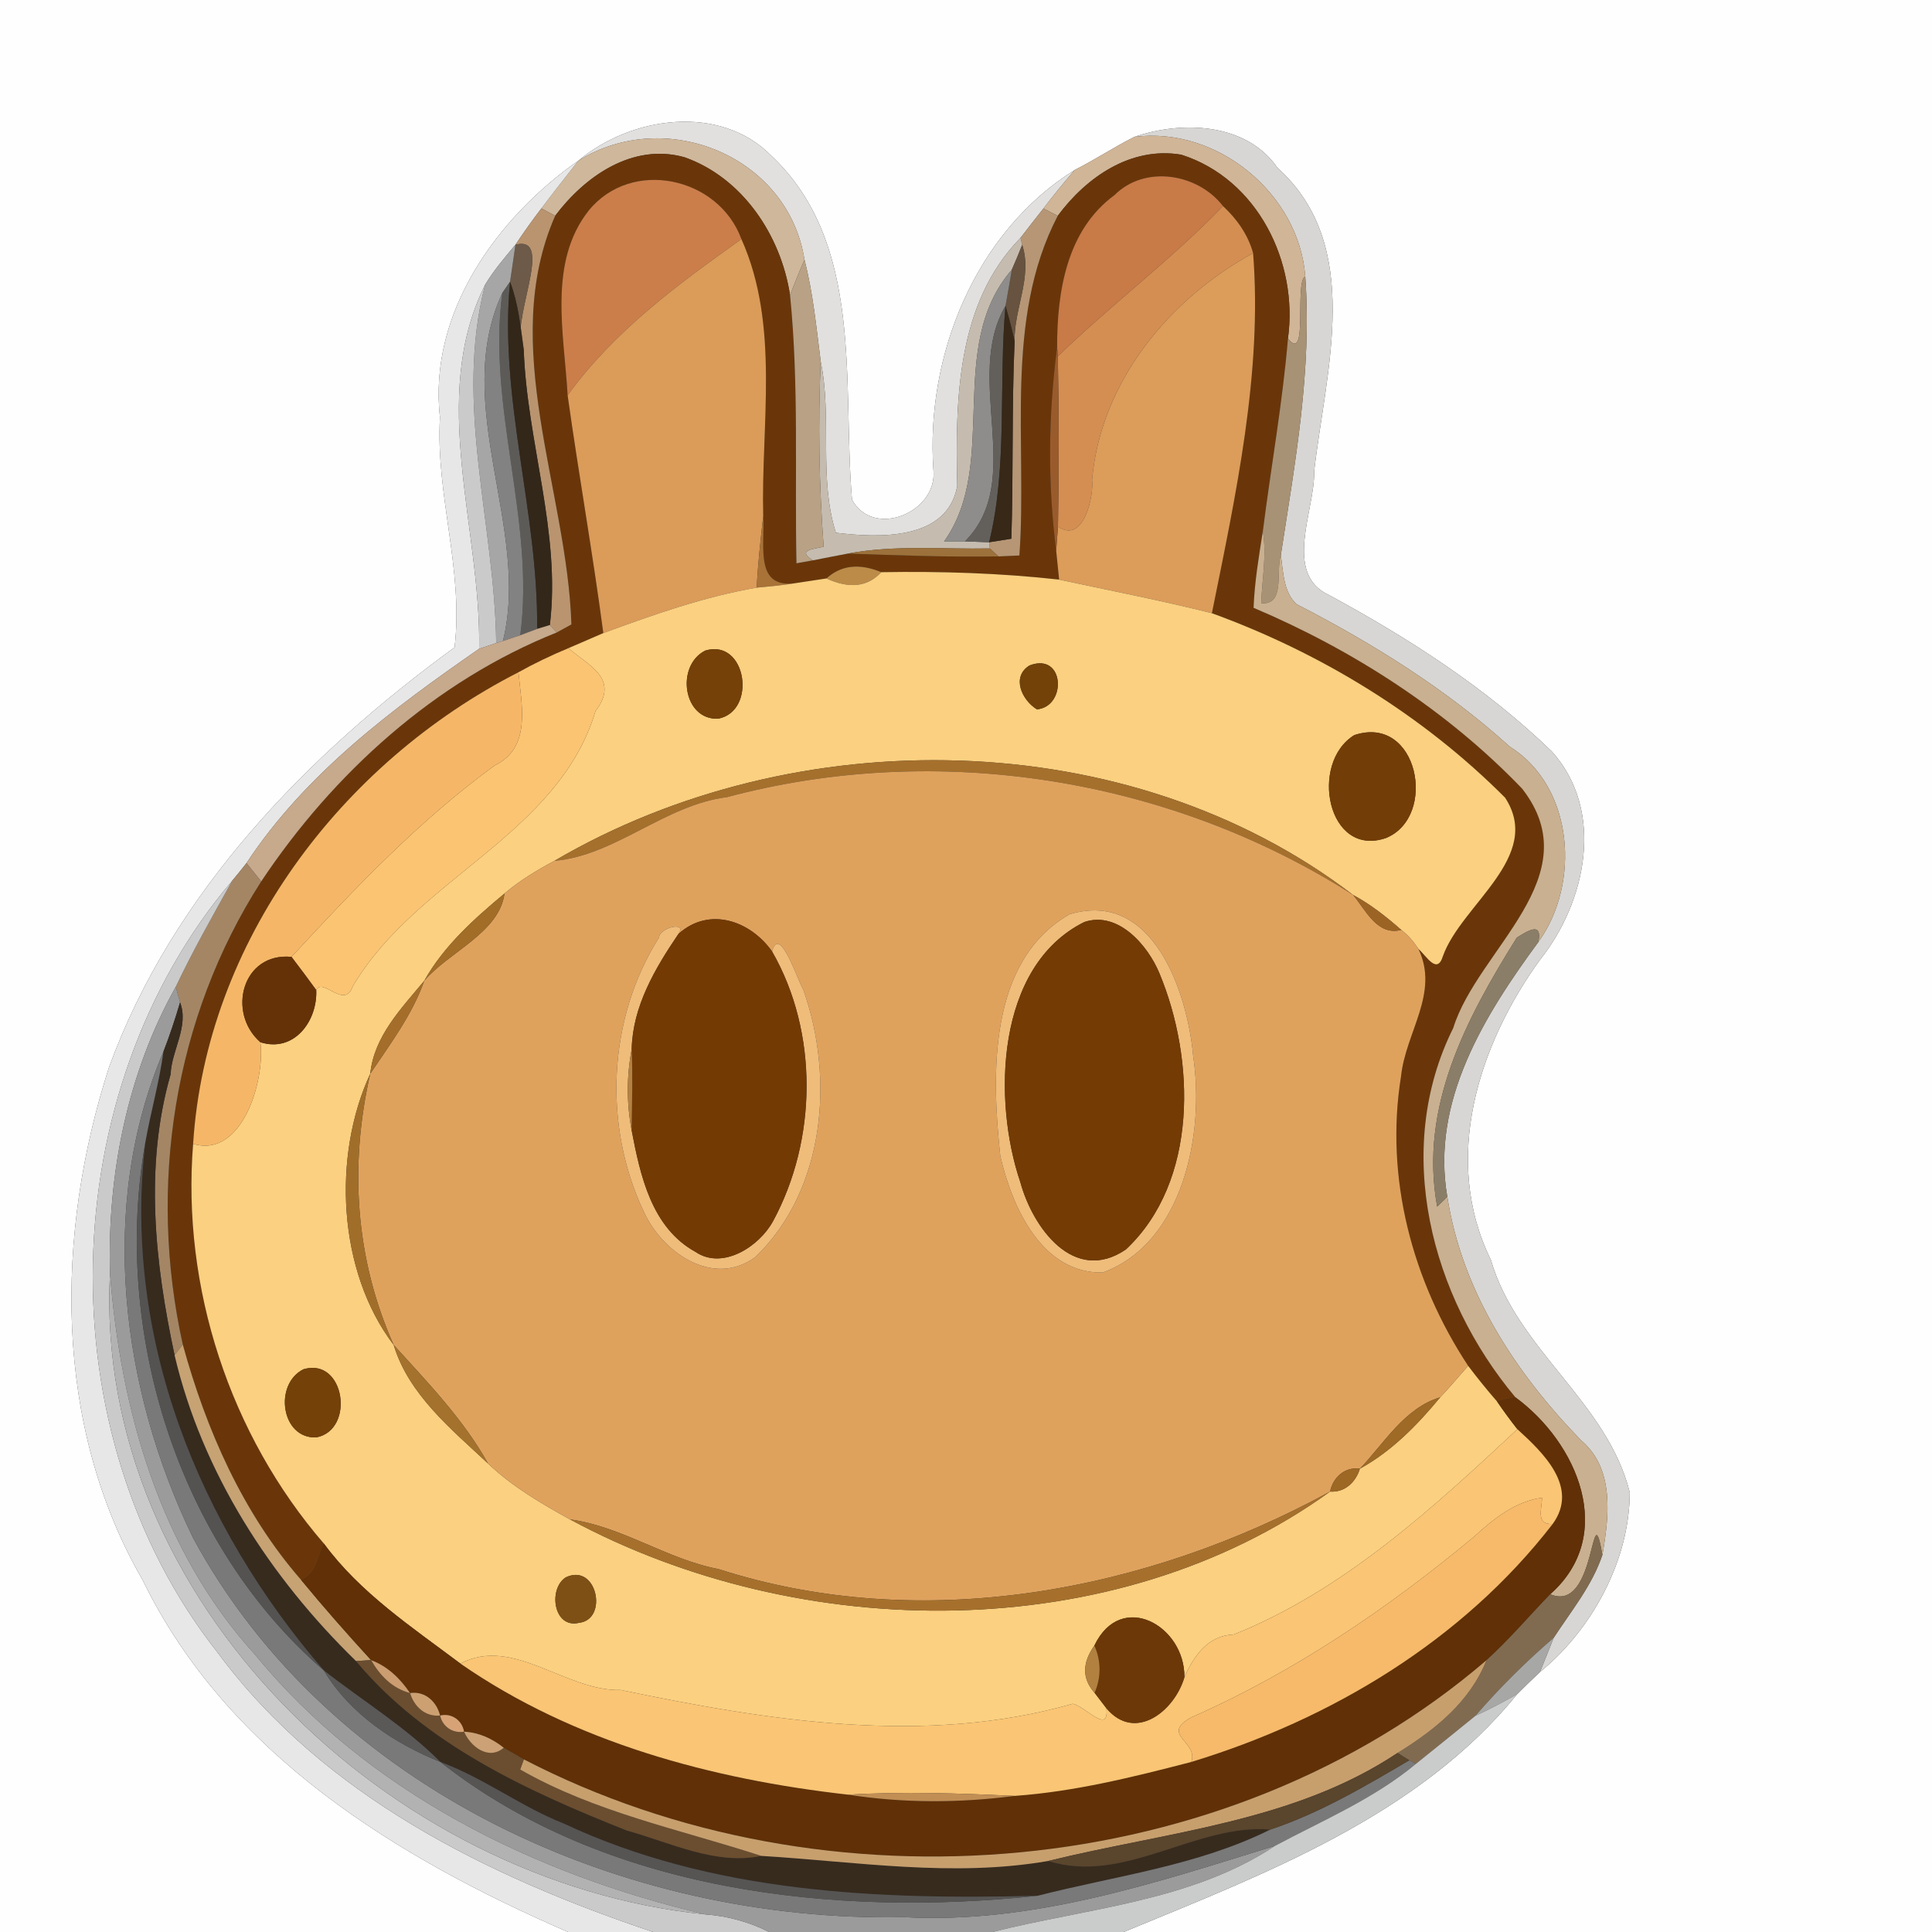 <?xml version="1.0" encoding="UTF-8" ?>
<!DOCTYPE svg PUBLIC "-//W3C//DTD SVG 1.1//EN" "http://www.w3.org/Graphics/SVG/1.1/DTD/svg11.dtd">
<svg width="250pt" height="250pt" viewBox="0 0 250 250" version="1.1" xmlns="http://www.w3.org/2000/svg">
<rect x="0" y="0" width="250" height="250" fill="#333333" stroke="none"/>
<g id="#fefefeff">
<path fill="#fefefe" opacity="1.00" d=" M 0.00 0.00 L 250.00 0.00 L 250.00 250.00 L 145.41 250.00 C 163.59 242.48 183.52 235.02 196.32 219.22 C 197.29 218.25 198.27 217.30 199.27 216.36 C 206.00 210.88 210.87 201.91 210.89 193.12 C 207.97 181.38 196.29 174.67 192.92 163.03 C 186.52 150.03 191.31 135.23 199.25 124.23 C 205.24 116.74 207.76 104.95 200.79 97.22 C 192.31 89.03 182.32 82.60 171.99 77.01 C 165.95 74.24 170.19 65.91 170.05 61.01 C 171.54 47.93 176.53 31.83 165.30 21.71 C 161.26 15.84 152.88 15.61 146.79 17.71 C 144.16 19.04 141.69 20.66 139.06 22.00 C 126.22 30.00 119.72 46.01 120.79 60.88 C 121.28 66.31 113.02 69.73 110.25 64.66 C 108.97 49.66 111.88 31.57 99.83 20.17 C 93.15 13.38 81.68 15.06 74.84 20.79 C 64.32 28.16 55.40 40.49 56.93 53.99 C 56.35 63.99 60.02 73.78 58.82 83.77 C 39.73 97.71 22.35 115.49 14.11 138.10 C 7.15 159.66 6.86 184.40 18.47 204.48 C 29.44 227.01 51.36 240.37 73.50 250.00 L 0.00 250.00 L 0.00 0.00 Z" />
</g>
<g id="#e1e0dfff">
<path fill="#e1e0df" opacity="1.00" d=" M 74.84 20.79 C 81.68 15.06 93.15 13.38 99.83 20.17 C 111.88 31.57 108.97 49.66 110.25 64.66 C 113.02 69.73 121.28 66.31 120.79 60.88 C 119.72 46.01 126.22 30.00 139.06 22.00 C 137.67 23.63 136.30 25.27 135.02 26.98 C 134.03 28.24 133.02 29.50 132.05 30.78 C 123.75 39.27 123.62 51.84 123.87 62.90 C 122.55 70.02 113.63 69.60 108.16 68.94 C 105.91 61.84 107.70 54.05 106.20 46.77 C 105.64 42.36 105.21 37.92 104.10 33.61 C 101.99 20.17 86.11 13.74 74.84 20.79 Z" />
</g>
<g id="#d7d6d4ff">
<path fill="#d7d6d4" opacity="1.00" d=" M 146.79 17.71 C 152.88 15.61 161.26 15.84 165.30 21.71 C 176.53 31.83 171.54 47.93 170.05 61.01 C 170.19 65.91 165.95 74.24 171.99 77.01 C 182.32 82.60 192.31 89.03 200.79 97.22 C 207.76 104.95 205.24 116.74 199.25 124.23 C 191.31 135.23 186.52 150.03 192.92 163.03 C 196.29 174.67 207.97 181.38 210.89 193.12 C 210.87 201.91 206.00 210.88 199.27 216.36 C 199.87 214.89 200.46 213.41 201.04 211.94 C 203.30 208.47 206.02 205.17 207.35 201.20 C 208.22 196.25 208.95 190.03 204.59 186.38 C 196.08 177.60 189.20 167.14 187.28 154.86 C 185.14 142.49 192.11 131.36 199.06 121.90 C 204.52 114.37 203.70 101.84 195.36 96.61 C 187.12 89.16 177.62 83.24 167.79 78.19 C 166.06 76.62 166.05 73.98 165.74 71.82 C 167.58 59.88 169.78 47.90 168.90 35.76 C 168.11 25.14 157.57 16.32 146.79 17.71 Z" />
</g>
<g id="#cfb79bff">
<path fill="#cfb79b" opacity="1.00" d=" M 74.84 20.79 C 86.11 13.74 101.99 20.17 104.10 33.61 C 103.44 35.12 102.82 36.65 102.23 38.18 C 101.05 30.48 96.11 23.01 88.58 20.35 C 81.85 18.46 75.67 22.83 71.84 27.92 C 71.39 27.68 70.50 27.21 70.05 26.97 C 71.62 24.89 73.23 22.84 74.84 20.79 Z" />
</g>
<g id="#d0b597ff">
<path fill="#d0b597" opacity="1.00" d=" M 139.06 22.00 C 141.69 20.66 144.16 19.04 146.79 17.71 C 157.57 16.32 168.11 25.14 168.90 35.76 C 167.47 36.44 169.35 47.18 166.66 43.81 C 168.02 33.93 162.71 23.16 152.87 20.02 C 146.32 18.91 140.56 22.95 136.87 27.93 C 136.40 27.69 135.48 27.21 135.02 26.98 C 136.30 25.27 137.67 23.63 139.06 22.00 Z" />
</g>
<g id="#6a3609ff">
<path fill="#6a3609" opacity="1.00" d=" M 71.84 27.92 C 75.67 22.83 81.85 18.46 88.58 20.35 C 96.11 23.01 101.05 30.48 102.23 38.18 C 103.39 49.72 102.83 61.32 103.06 72.89 C 103.59 72.79 104.65 72.61 105.18 72.51 C 106.69 72.22 108.20 71.91 109.72 71.63 C 116.21 71.87 122.70 72.10 129.20 72.00 C 129.88 71.97 131.23 71.91 131.91 71.88 C 132.95 57.39 129.88 41.34 136.87 27.93 C 140.56 22.95 146.32 18.91 152.87 20.02 C 162.71 23.16 168.02 33.93 166.66 43.81 C 165.96 52.17 164.46 60.43 163.41 68.75 C 162.89 72.03 162.34 75.32 162.21 78.65 C 175.09 84.11 187.28 91.96 196.96 102.05 C 205.84 113.44 191.21 122.82 188.05 133.02 C 180.16 148.84 185.18 167.78 196.09 180.81 C 195.49 180.94 194.31 181.21 193.71 181.34 C 192.41 179.85 191.17 178.31 189.98 176.74 C 182.75 165.78 179.18 152.40 181.29 139.30 C 181.88 133.56 186.30 128.49 183.54 122.79 C 184.56 123.66 185.95 126.20 186.71 123.73 C 189.10 117.03 199.75 110.86 194.76 103.22 C 184.13 92.55 170.94 84.49 156.82 79.35 C 159.90 64.10 163.38 48.21 162.15 32.75 C 161.50 30.37 160.05 28.33 158.26 26.67 C 154.99 22.43 148.15 21.31 144.22 25.24 C 138.01 29.79 136.78 37.77 136.79 44.93 C 135.65 53.65 135.55 62.53 136.67 71.26 C 136.79 72.50 136.92 73.75 137.05 75.00 C 129.41 74.15 121.72 73.91 114.04 74.04 C 111.20 72.86 108.83 73.13 106.94 74.85 C 105.71 75.04 104.48 75.22 103.25 75.41 C 97.53 76.41 99.01 70.68 98.76 66.78 C 98.46 54.97 100.95 42.12 95.94 30.94 C 92.98 22.87 81.72 20.44 76.19 27.23 C 70.87 33.95 73.01 43.22 73.45 51.15 C 74.89 61.42 76.71 71.64 78.07 81.92 C 76.57 82.58 75.06 83.21 73.56 83.87 C 71.35 84.79 69.18 85.82 67.09 86.99 C 44.10 98.72 26.65 121.89 24.99 148.01 C 23.50 166.61 29.73 185.64 41.92 199.75 C 41.14 201.44 40.97 203.71 38.98 204.46 C 31.40 195.77 26.68 185.00 23.65 173.97 C 19.12 153.54 22.46 131.72 33.80 114.06 C 43.12 100.07 56.30 88.12 72.05 81.84 C 72.52 81.58 73.47 81.06 73.94 80.80 C 73.39 63.40 64.46 44.76 71.84 27.92 Z" />
</g>
<g id="#e7e7e7ff">
<path fill="#e7e7e7" opacity="1.00" d=" M 56.93 53.99 C 55.40 40.49 64.32 28.16 74.84 20.79 C 73.23 22.84 71.62 24.89 70.05 26.97 C 68.88 28.50 67.76 30.07 66.70 31.67 C 65.31 33.32 63.90 34.98 62.78 36.83 C 55.45 51.53 62.28 68.45 62.00 83.95 C 50.77 91.73 39.51 100.12 31.89 111.69 C 31.29 112.46 30.67 113.23 30.04 113.98 C 6.87 141.22 5.79 185.45 28.15 213.83 C 41.89 232.42 63.21 242.85 84.51 250.00 L 73.50 250.00 C 51.36 240.37 29.44 227.01 18.47 204.48 C 6.86 184.40 7.15 159.66 14.11 138.10 C 22.35 115.49 39.73 97.71 58.82 83.77 C 60.02 73.78 56.35 63.99 56.93 53.99 Z" />
</g>
<g id="#cb7e4aff">
<path fill="#cb7e4a" opacity="1.00" d=" M 76.19 27.23 C 81.72 20.44 92.98 22.87 95.94 30.94 C 87.68 36.82 79.49 42.82 73.45 51.15 C 73.01 43.22 70.87 33.95 76.19 27.23 Z" />
</g>
<g id="#c87a47ff">
<path fill="#c87a47" opacity="1.00" d=" M 144.22 25.24 C 148.15 21.31 154.99 22.43 158.26 26.67 C 151.60 33.57 143.66 39.54 136.88 46.11 L 136.79 44.93 C 136.78 37.77 138.01 29.79 144.22 25.24 Z" />
</g>
<g id="#b9946fff">
<path fill="#b9946f" opacity="1.00" d=" M 70.05 26.97 C 70.50 27.21 71.39 27.68 71.84 27.92 C 64.46 44.76 73.39 63.40 73.94 80.80 C 73.47 81.06 72.52 81.58 72.05 81.84 C 71.83 81.60 71.38 81.12 71.15 80.88 C 72.60 68.92 68.18 57.18 67.77 45.21 C 65.66 42.18 72.02 30.27 66.70 31.67 C 67.76 30.07 68.88 28.50 70.05 26.97 Z" />
</g>
<g id="#b69675ff">
<path fill="#b69675" opacity="1.00" d=" M 135.02 26.98 C 135.48 27.21 136.40 27.69 136.87 27.93 C 129.88 41.34 132.95 57.39 131.91 71.88 C 131.23 71.91 129.88 71.97 129.20 72.00 C 128.92 71.74 128.37 71.23 128.09 70.97 L 127.99 70.17 C 128.71 70.05 130.15 69.82 130.87 69.71 C 131.14 61.20 130.91 52.69 131.29 44.18 C 131.18 40.03 133.63 35.80 132.27 31.68 L 132.05 30.78 C 133.02 29.50 134.03 28.24 135.02 26.98 Z" />
</g>
<g id="#d48e52ff">
<path fill="#d48e52" opacity="1.00" d=" M 136.88 46.11 C 143.66 39.54 151.60 33.57 158.26 26.67 C 160.05 28.33 161.50 30.37 162.15 32.75 C 151.26 38.71 142.42 49.41 141.31 62.12 C 141.57 63.99 140.27 70.48 136.90 68.14 C 137.04 60.79 137.03 53.45 136.88 46.11 Z" />
</g>
<g id="#6d5a49ff">
<path fill="#6d5a49" opacity="1.00" d=" M 66.70 31.67 C 72.02 30.27 65.66 42.18 67.77 45.21 C 67.36 42.26 67.07 39.27 66.00 36.46 C 66.23 34.86 66.48 33.26 66.70 31.67 Z" />
</g>
<g id="#db9b59ff">
<path fill="#db9b59" opacity="1.00" d=" M 73.45 51.15 C 79.49 42.82 87.68 36.82 95.94 30.94 C 100.95 42.12 98.46 54.97 98.76 66.78 C 98.42 69.86 98.07 72.94 97.92 76.04 C 91.09 77.22 84.55 79.54 78.07 81.92 C 76.71 71.64 74.89 61.42 73.45 51.15 Z" />
</g>
<g id="#c5bcafff">
<path fill="#c5bcaf" opacity="1.00" d=" M 123.87 62.90 C 123.62 51.84 123.75 39.27 132.05 30.78 L 132.27 31.68 C 131.85 32.76 131.40 33.84 130.93 34.90 C 122.27 44.88 129.39 59.93 122.17 70.05 C 122.84 70.05 124.19 70.05 124.87 70.05 C 125.65 70.08 127.21 70.14 127.99 70.17 L 128.09 70.97 C 121.98 71.09 115.76 70.49 109.72 71.63 C 108.20 71.91 106.69 72.22 105.18 72.51 C 103.07 71.14 105.25 71.08 106.58 70.74 C 105.99 62.76 105.85 54.76 106.20 46.77 C 107.70 54.05 105.91 61.84 108.16 68.94 C 113.63 69.60 122.55 70.02 123.87 62.90 Z" />
</g>
<g id="#a6a6a6ff">
<path fill="#a6a6a6" opacity="1.00" d=" M 62.78 36.83 C 63.90 34.98 65.31 33.32 66.70 31.67 C 66.48 33.26 66.23 34.86 66.00 36.46 C 65.75 36.83 65.24 37.56 64.99 37.93 C 58.31 52.43 68.68 68.38 65.08 82.95 L 64.21 83.21 C 64.00 67.74 58.75 52.24 62.78 36.83 Z" />
</g>
<g id="#67533fff">
<path fill="#67533f" opacity="1.00" d=" M 132.27 31.68 C 133.63 35.80 131.18 40.03 131.29 44.18 C 130.96 42.63 130.55 41.10 130.11 39.58 C 130.40 38.02 130.67 36.46 130.93 34.90 C 131.40 33.84 131.85 32.76 132.27 31.68 Z" />
</g>
<g id="#dc9c5aff">
<path fill="#dc9c5a" opacity="1.00" d=" M 141.31 62.12 C 142.42 49.41 151.26 38.71 162.15 32.75 C 163.38 48.21 159.90 64.10 156.82 79.35 C 150.27 77.70 143.64 76.42 137.05 75.00 C 136.92 73.75 136.79 72.50 136.67 71.26 C 136.72 70.48 136.84 68.92 136.90 68.14 C 140.27 70.48 141.57 63.99 141.31 62.12 Z" />
</g>
<g id="#b8a185ff">
<path fill="#b8a185" opacity="1.00" d=" M 102.23 38.18 C 102.82 36.65 103.44 35.12 104.10 33.61 C 105.21 37.92 105.64 42.36 106.20 46.77 C 105.85 54.76 105.99 62.76 106.58 70.74 C 105.25 71.08 103.07 71.14 105.18 72.51 C 104.65 72.61 103.59 72.79 103.06 72.89 C 102.83 61.32 103.39 49.72 102.23 38.18 Z" />
</g>
<g id="#8e8d8bff">
<path fill="#8e8d8b" opacity="1.00" d=" M 122.17 70.05 C 129.39 59.93 122.27 44.88 130.93 34.90 C 130.67 36.46 130.40 38.02 130.11 39.58 C 124.61 48.97 132.78 62.14 124.87 70.05 C 124.19 70.05 122.84 70.05 122.17 70.05 Z" />
</g>
<g id="#a89275ff">
<path fill="#a89275" opacity="1.00" d=" M 166.66 43.81 C 169.35 47.18 167.47 36.44 168.90 35.76 C 169.78 47.90 167.58 59.88 165.74 71.82 C 165.05 74.03 166.34 78.31 163.20 78.06 C 163.30 74.96 163.94 71.84 163.41 68.75 C 164.46 60.43 165.96 52.17 166.66 43.81 Z" />
</g>
<g id="#cbcacaff">
<path fill="#cbcaca" opacity="1.00" d=" M 62.00 83.95 C 62.28 68.45 55.45 51.53 62.78 36.83 C 58.75 52.24 64.00 67.74 64.21 83.21 C 63.66 83.40 62.56 83.76 62.00 83.95 Z" />
</g>
<g id="#5d5b58ff">
<path fill="#5d5b58" opacity="1.00" d=" M 64.99 37.93 C 65.24 37.56 65.75 36.83 66.00 36.46 C 64.55 51.63 69.68 66.33 69.50 81.38 C 68.96 81.59 67.87 82.00 67.32 82.20 C 69.27 67.41 63.03 52.85 64.99 37.93 Z" />
</g>
<g id="#332719ff">
<path fill="#332719" opacity="1.00" d=" M 66.00 36.46 C 67.07 39.27 67.36 42.26 67.77 45.21 C 68.18 57.18 72.60 68.92 71.15 80.88 C 70.74 81.01 69.92 81.26 69.50 81.38 C 69.68 66.33 64.55 51.63 66.00 36.46 Z" />
</g>
<g id="#838282ff">
<path fill="#838282" opacity="1.00" d=" M 65.08 82.95 C 68.68 68.38 58.31 52.43 64.99 37.93 C 63.03 52.85 69.27 67.41 67.32 82.20 C 66.76 82.39 65.64 82.76 65.08 82.95 Z" />
</g>
<g id="#63605cff">
<path fill="#63605c" opacity="1.00" d=" M 124.87 70.05 C 132.78 62.14 124.61 48.97 130.11 39.58 C 129.20 49.72 130.42 60.29 127.99 70.17 C 127.21 70.14 125.65 70.08 124.87 70.05 Z" />
</g>
<g id="#372818ff">
<path fill="#372818" opacity="1.00" d=" M 130.11 39.58 C 130.55 41.10 130.96 42.63 131.29 44.18 C 130.91 52.69 131.14 61.20 130.87 69.71 C 130.15 69.82 128.71 70.05 127.99 70.17 C 130.42 60.29 129.20 49.72 130.11 39.58 Z" />
</g>
<g id="#9a5b2cff">
<path fill="#9a5b2c" opacity="1.00" d=" M 136.67 71.26 C 135.55 62.53 135.65 53.65 136.79 44.93 L 136.88 46.11 C 137.03 53.45 137.04 60.79 136.90 68.14 C 136.84 68.92 136.72 70.48 136.67 71.26 Z" />
</g>
<g id="#a97237ff">
<path fill="#a97237" opacity="1.00" d=" M 97.92 76.04 C 98.07 72.94 98.42 69.86 98.76 66.78 C 99.01 70.68 97.53 76.41 103.25 75.41 C 101.48 75.71 99.70 75.88 97.92 76.04 Z" />
</g>
<g id="#c9b090ff">
<path fill="#c9b090" opacity="1.00" d=" M 163.41 68.75 C 163.94 71.84 163.30 74.96 163.20 78.06 C 166.34 78.31 165.05 74.03 165.74 71.82 C 166.05 73.98 166.06 76.62 167.79 78.19 C 177.62 83.24 187.12 89.16 195.36 96.61 C 203.70 101.84 204.52 114.37 199.06 121.90 C 199.62 119.16 197.65 120.49 196.28 121.32 C 189.75 131.76 183.61 143.29 185.97 156.13 C 186.30 155.81 186.95 155.17 187.28 154.86 C 189.20 167.14 196.08 177.60 204.59 186.38 C 208.95 190.03 208.22 196.25 207.35 201.20 C 205.82 192.54 206.66 208.89 200.60 206.29 C 209.28 198.62 204.09 186.66 196.09 180.81 C 185.18 167.78 180.16 148.84 188.05 133.02 C 191.21 122.82 205.84 113.44 196.96 102.05 C 187.28 91.96 175.09 84.11 162.21 78.65 C 162.34 75.32 162.89 72.03 163.41 68.75 Z" />
</g>
<g id="#9d713bff">
<path fill="#9d713b" opacity="1.00" d=" M 109.72 71.63 C 115.76 70.49 121.98 71.09 128.09 70.97 C 128.37 71.23 128.92 71.74 129.20 72.00 C 122.70 72.10 116.21 71.87 109.72 71.63 Z" />
</g>
<g id="#bc8b48ff">
<path fill="#bc8b48" opacity="1.00" d=" M 106.94 74.85 C 108.83 73.13 111.20 72.86 114.04 74.04 C 112.28 75.95 109.91 76.22 106.94 74.85 Z" />
</g>
<g id="#fbd080ff">
<path fill="#fbd080" opacity="1.00" d=" M 114.04 74.04 C 121.72 73.91 129.41 74.15 137.05 75.00 C 143.64 76.42 150.27 77.70 156.82 79.35 C 170.94 84.49 184.13 92.55 194.76 103.22 C 199.75 110.86 189.10 117.03 186.71 123.73 C 185.95 126.20 184.56 123.66 183.54 122.79 C 182.93 121.87 182.21 121.00 181.32 120.33 C 179.39 118.63 177.36 117.03 175.08 115.80 C 146.06 93.62 102.93 93.11 71.75 111.39 C 69.47 112.61 67.25 113.95 65.28 115.62 C 61.35 118.90 57.44 122.39 54.90 126.91 C 51.94 130.49 48.41 134.08 47.91 138.94 C 42.99 149.55 43.68 164.48 50.94 174.03 C 52.89 180.47 58.42 184.94 63.15 189.38 C 66.27 192.35 70.02 194.54 73.76 196.61 C 103.60 212.71 144.21 213.13 172.11 193.01 C 174.02 193.15 175.44 191.78 175.97 190.05 C 180.08 187.79 183.40 184.40 186.36 180.81 C 187.61 179.50 188.77 178.09 189.98 176.74 C 191.17 178.31 192.41 179.85 193.71 181.34 C 194.55 182.57 195.43 183.77 196.35 184.94 C 185.40 195.17 173.79 205.85 159.63 211.51 C 156.28 211.64 154.49 214.27 153.26 217.04 C 153.35 210.36 145.06 205.70 141.61 212.94 C 140.01 215.20 140.02 217.23 141.64 219.05 C 142.02 219.55 142.79 220.55 143.17 221.05 C 143.53 224.53 140.42 220.77 138.81 220.47 C 119.74 225.93 99.43 222.67 80.31 218.68 C 73.27 218.91 66.35 211.64 59.58 215.27 C 53.34 210.58 46.60 206.12 41.92 199.75 C 29.73 185.64 23.50 166.61 24.99 148.01 C 31.23 149.92 34.30 140.04 33.70 134.87 C 38.07 136.24 41.10 132.11 40.92 128.11 C 41.76 126.41 44.56 130.68 45.64 127.64 C 53.91 113.60 72.21 108.12 77.05 92.03 C 80.32 87.75 75.97 86.04 73.56 83.87 C 75.06 83.21 76.57 82.58 78.07 81.92 C 84.55 79.54 91.09 77.22 97.92 76.04 C 99.70 75.88 101.48 75.71 103.25 75.41 C 104.48 75.22 105.71 75.04 106.94 74.85 C 109.91 76.22 112.28 75.95 114.04 74.04 M 91.27 84.18 C 87.39 86.12 88.38 93.20 92.93 93.00 C 98.00 92.03 96.61 82.59 91.27 84.18 M 133.22 86.11 C 130.82 87.59 132.25 90.62 134.18 91.79 C 138.08 91.43 137.78 84.35 133.22 86.11 M 175.25 95.12 C 169.37 98.73 171.77 111.08 179.37 108.43 C 186.08 105.66 183.52 92.38 175.25 95.12 M 39.27 177.18 C 35.39 179.12 36.38 186.20 40.93 186.00 C 46.00 185.03 44.62 175.59 39.27 177.18 M 73.23 204.10 C 70.90 205.55 71.60 210.80 74.94 209.99 C 78.74 209.56 77.26 202.21 73.23 204.10 Z" />
</g>
<g id="#c7a98cff">
<path fill="#c7a98c" opacity="1.00" d=" M 69.50 81.38 C 69.92 81.26 70.74 81.01 71.15 80.88 C 71.38 81.12 71.83 81.60 72.05 81.84 C 56.30 88.12 43.12 100.07 33.80 114.06 C 33.16 113.27 32.53 112.48 31.89 111.69 C 39.51 100.12 50.77 91.73 62.00 83.95 C 62.56 83.76 63.66 83.40 64.21 83.21 L 65.08 82.95 C 65.64 82.76 66.76 82.39 67.32 82.20 C 67.87 82.00 68.96 81.59 69.50 81.38 Z" />
</g>
<g id="#fbc472ff">
<path fill="#fbc472" opacity="1.00" d=" M 67.09 86.99 C 69.18 85.82 71.35 84.79 73.56 83.87 C 75.97 86.04 80.32 87.75 77.05 92.03 C 72.21 108.12 53.91 113.60 45.64 127.64 C 44.56 130.68 41.76 126.41 40.92 128.11 C 39.87 126.66 38.80 125.24 37.72 123.82 C 45.89 114.96 54.20 106.22 64.02 99.04 C 68.82 96.73 67.47 91.20 67.09 86.99 Z" />
</g>
<g id="#754108ff">
<path fill="#754108" opacity="1.00" d=" M 91.27 84.18 C 96.61 82.59 98.00 92.03 92.93 93.00 C 88.38 93.20 87.39 86.12 91.27 84.18 Z" />
</g>
<g id="#724209ff">
<path fill="#724209" opacity="1.00" d=" M 133.22 86.11 C 137.78 84.35 138.08 91.43 134.18 91.79 C 132.25 90.62 130.82 87.59 133.22 86.11 Z" />
</g>
<g id="#f5b767ff">
<path fill="#f5b767" opacity="1.00" d=" M 24.99 148.01 C 26.65 121.89 44.10 98.72 67.09 86.99 C 67.47 91.20 68.82 96.73 64.02 99.04 C 54.20 106.22 45.89 114.96 37.72 123.82 C 31.35 123.20 29.31 131.05 33.70 134.87 C 34.30 140.04 31.23 149.92 24.99 148.01 Z" />
</g>
<g id="#733d07ff">
<path fill="#733d07" opacity="1.00" d=" M 175.25 95.12 C 183.52 92.38 186.08 105.66 179.37 108.43 C 171.77 111.08 169.37 98.73 175.25 95.12 Z" />
</g>
<g id="#a5702cff">
<path fill="#a5702c" opacity="1.00" d=" M 71.75 111.39 C 102.93 93.11 146.06 93.62 175.08 115.80 C 151.32 100.63 121.33 95.87 94.07 103.15 C 86.06 104.15 79.61 110.72 71.75 111.39 Z" />
</g>
<g id="#dfa25dff">
<path fill="#dfa25d" opacity="1.00" d=" M 94.07 103.15 C 121.33 95.87 151.32 100.63 175.08 115.80 C 176.72 117.74 178.21 121.14 181.32 120.33 C 182.21 121.00 182.93 121.87 183.54 122.79 C 186.30 128.49 181.88 133.56 181.29 139.30 C 179.18 152.40 182.75 165.78 189.98 176.74 C 188.77 178.09 187.61 179.50 186.36 180.81 C 181.76 182.19 179.13 186.73 175.97 190.05 C 174.02 189.77 172.49 191.17 172.11 193.01 C 148.31 206.02 119.29 211.50 92.98 203.04 C 86.28 201.76 80.53 197.54 73.76 196.61 C 70.02 194.54 66.27 192.35 63.15 189.38 C 60.01 183.72 55.32 178.86 50.94 174.03 C 45.96 162.89 45.19 150.81 47.91 138.94 C 50.49 135.09 53.34 131.32 54.90 126.91 C 58.03 123.21 64.62 120.69 65.28 115.62 C 67.25 113.95 69.47 112.61 71.75 111.39 C 79.61 110.72 86.06 104.15 94.07 103.15 M 138.39 118.31 C 127.82 124.38 128.31 139.11 129.44 149.61 C 130.99 156.30 134.85 164.82 142.70 164.66 C 153.13 160.86 155.91 146.62 154.40 136.68 C 153.68 128.48 149.22 115.02 138.39 118.31 M 87.79 120.85 C 88.98 119.13 85.31 120.05 85.28 121.31 C 78.66 131.76 78.01 145.57 83.27 156.72 C 85.62 161.97 92.17 166.69 97.72 162.69 C 106.79 153.98 108.00 139.45 103.94 128.04 C 103.25 126.96 100.88 119.51 99.90 123.11 C 97.10 119.15 91.78 117.25 87.79 120.85 Z" />
</g>
<g id="#a48665ff">
<path fill="#a48665" opacity="1.00" d=" M 30.04 113.98 C 30.67 113.23 31.29 112.46 31.89 111.69 C 32.53 112.48 33.16 113.27 33.80 114.06 C 22.46 131.72 19.12 153.54 23.65 173.97 C 23.38 174.31 22.85 175.00 22.59 175.35 C 20.04 163.45 18.67 150.90 22.08 139.01 C 22.18 135.96 24.49 132.80 23.30 129.70 C 23.16 129.20 22.88 128.20 22.74 127.70 C 24.96 123.01 27.52 118.51 30.04 113.98 Z" />
</g>
<g id="#cacacaff">
<path fill="#cacaca" opacity="1.00" d=" M 28.15 213.83 C 5.79 185.45 6.87 141.22 30.04 113.98 C 27.52 118.51 24.96 123.01 22.74 127.70 C 16.47 138.90 13.89 151.97 14.23 164.72 C 12.04 207.20 50.65 243.62 91.25 247.72 C 94.14 247.93 96.94 248.69 99.52 250.00 L 84.51 250.00 C 63.21 242.85 41.89 232.42 28.15 213.83 Z" />
</g>
<g id="#a26d27ff">
<path fill="#a26d27" opacity="1.00" d=" M 54.90 126.91 C 57.44 122.39 61.35 118.90 65.28 115.62 C 64.62 120.69 58.03 123.21 54.90 126.91 Z" />
</g>
<g id="#9c6424ff">
<path fill="#9c6424" opacity="1.00" d=" M 175.08 115.80 C 177.36 117.03 179.39 118.63 181.32 120.33 C 178.21 121.14 176.72 117.74 175.08 115.80 Z" />
</g>
<g id="#efbc7aff">
<path fill="#efbc7a" opacity="1.00" d=" M 138.39 118.31 C 149.22 115.02 153.68 128.48 154.40 136.68 C 155.91 146.62 153.13 160.86 142.70 164.66 C 134.85 164.82 130.99 156.30 129.44 149.61 C 128.31 139.11 127.82 124.38 138.39 118.31 M 140.31 119.31 C 128.83 125.00 128.44 142.42 132.03 152.97 C 133.62 158.83 138.96 166.26 145.69 161.68 C 155.08 152.88 154.67 137.09 150.04 125.97 C 148.56 122.36 144.69 117.83 140.31 119.31 Z" />
<path fill="#efbc7a" opacity="1.00" d=" M 85.28 121.31 C 85.31 120.05 88.98 119.13 87.79 120.85 C 84.76 125.32 81.87 130.21 81.74 135.76 C 81.08 139.25 81.07 142.75 81.73 146.24 C 82.85 152.10 84.30 158.86 90.01 162.00 C 93.50 164.37 98.24 161.31 100.03 158.02 C 105.74 147.49 105.94 133.60 99.90 123.11 C 100.88 119.51 103.25 126.96 103.94 128.04 C 108.00 139.45 106.79 153.98 97.72 162.69 C 92.17 166.69 85.62 161.97 83.27 156.72 C 78.01 145.57 78.66 131.76 85.28 121.31 Z" />
</g>
<g id="#743a04ff">
<path fill="#743a04" opacity="1.00" d=" M 87.79 120.85 C 91.78 117.25 97.10 119.15 99.90 123.11 C 105.94 133.60 105.74 147.49 100.03 158.02 C 98.24 161.31 93.50 164.37 90.01 162.00 C 84.30 158.86 82.85 152.10 81.73 146.24 C 81.78 142.74 81.89 139.26 81.74 135.76 C 81.87 130.21 84.76 125.32 87.79 120.85 Z" />
</g>
<g id="#743b04ff">
<path fill="#743b04" opacity="1.00" d=" M 140.31 119.31 C 144.69 117.83 148.56 122.36 150.04 125.97 C 154.67 137.09 155.08 152.88 145.69 161.68 C 138.96 166.26 133.62 158.83 132.03 152.97 C 128.44 142.42 128.83 125.00 140.31 119.31 Z" />
</g>
<g id="#8b7e68ff">
<path fill="#8b7e68" opacity="1.00" d=" M 196.28 121.32 C 197.65 120.49 199.62 119.16 199.06 121.90 C 192.11 131.36 185.14 142.49 187.28 154.86 C 186.95 155.17 186.30 155.81 185.97 156.13 C 183.61 143.29 189.75 131.76 196.28 121.32 Z" />
</g>
<g id="#653207ff">
<path fill="#653207" opacity="1.00" d=" M 33.70 134.87 C 29.31 131.05 31.35 123.20 37.72 123.82 C 38.80 125.24 39.87 126.66 40.92 128.11 C 41.10 132.11 38.07 136.24 33.70 134.87 Z" />
</g>
<g id="#a46e2aff">
<path fill="#a46e2a" opacity="1.00" d=" M 47.91 138.94 C 48.41 134.08 51.94 130.49 54.90 126.91 C 53.34 131.32 50.49 135.09 47.91 138.94 Z" />
</g>
<g id="#9b9b9bff">
<path fill="#9b9b9b" opacity="1.00" d=" M 14.23 164.72 C 13.89 151.97 16.47 138.90 22.74 127.70 C 22.88 128.20 23.16 129.20 23.30 129.70 C 22.67 131.85 21.96 133.99 21.15 136.08 C 12.62 156.06 15.65 179.78 24.99 199.02 C 42.70 231.73 80.85 248.80 117.00 248.08 C 133.54 248.98 149.42 243.67 164.98 238.85 C 154.22 246.02 140.68 246.91 128.43 250.00 L 99.52 250.00 C 96.94 248.69 94.14 247.93 91.25 247.72 C 69.11 242.51 47.57 231.91 32.95 214.05 C 20.71 200.58 15.61 182.49 14.23 164.72 Z" />
</g>
<g id="#372b1eff">
<path fill="#372b1e" opacity="1.00" d=" M 23.30 129.70 C 24.49 132.80 22.18 135.96 22.08 139.01 C 18.67 150.90 20.04 163.45 22.59 175.35 C 26.16 190.55 34.96 204.13 46.07 214.94 C 55.03 225.72 68.33 231.80 81.11 236.87 C 86.72 238.42 92.63 241.39 98.50 240.15 C 110.86 240.90 123.28 242.95 135.63 240.81 C 145.54 243.91 154.75 235.93 164.37 236.75 C 154.95 241.44 144.37 242.73 134.28 245.31 C 113.58 245.85 92.08 244.94 73.00 235.99 C 67.42 233.80 62.60 230.06 56.99 228.00 C 52.47 223.47 46.94 220.09 41.91 216.16 C 25.69 197.41 15.82 173.00 18.81 147.79 C 19.51 143.87 20.61 140.03 21.15 136.08 C 21.96 133.99 22.67 131.85 23.30 129.70 Z" />
</g>
<g id="#797979ff">
<path fill="#797979" opacity="1.00" d=" M 24.99 199.02 C 15.65 179.78 12.62 156.06 21.15 136.08 C 20.61 140.03 19.51 143.87 18.81 147.79 C 14.48 172.23 23.01 199.86 41.91 216.16 C 45.25 221.76 51.03 225.61 56.99 228.00 C 78.33 244.82 108.00 248.10 134.28 245.31 C 144.37 242.73 154.95 241.44 164.37 236.75 C 170.76 234.62 176.58 231.18 182.36 227.78 L 183.23 228.23 C 177.79 232.76 171.17 235.55 164.98 238.85 C 149.42 243.67 133.54 248.98 117.00 248.08 C 80.85 248.80 42.70 231.73 24.99 199.02 Z" />
</g>
<g id="#b48242ff">
<path fill="#b48242" opacity="1.00" d=" M 81.73 146.24 C 81.07 142.75 81.08 139.25 81.74 135.76 C 81.89 139.26 81.78 142.74 81.73 146.24 Z" />
</g>
<g id="#a16e2aff">
<path fill="#a16e2a" opacity="1.00" d=" M 50.94 174.03 C 43.68 164.48 42.99 149.55 47.91 138.94 C 45.19 150.81 45.96 162.89 50.94 174.03 Z" />
</g>
<g id="#545352ff">
<path fill="#545352" opacity="1.00" d=" M 41.91 216.16 C 23.01 199.86 14.48 172.23 18.81 147.79 C 15.82 173.00 25.69 197.41 41.91 216.16 Z" />
</g>
<g id="#b2b2b2ff">
<path fill="#b2b2b2" opacity="1.00" d=" M 14.23 164.72 C 15.61 182.49 20.71 200.58 32.95 214.05 C 47.57 231.91 69.11 242.51 91.25 247.72 C 50.65 243.62 12.04 207.20 14.23 164.72 Z" />
</g>
<g id="#c7a273ff">
<path fill="#c7a273" opacity="1.00" d=" M 22.59 175.35 C 22.85 175.00 23.38 174.31 23.65 173.97 C 26.68 185.00 31.40 195.77 38.98 204.46 C 41.89 208.00 44.93 211.44 48.02 214.82 C 47.54 214.85 46.56 214.91 46.07 214.94 C 34.96 204.13 26.16 190.55 22.59 175.35 Z" />
</g>
<g id="#a4722cff">
<path fill="#a4722c" opacity="1.00" d=" M 50.94 174.03 C 55.32 178.86 60.01 183.72 63.15 189.38 C 58.42 184.94 52.89 180.47 50.94 174.03 Z" />
</g>
<g id="#744109ff">
<path fill="#744109" opacity="1.00" d=" M 39.27 177.18 C 44.62 175.59 46.00 185.03 40.93 186.00 C 36.38 186.20 35.39 179.12 39.27 177.18 Z" />
</g>
<g id="#9e6a25ff">
<path fill="#9e6a25" opacity="1.00" d=" M 175.97 190.05 C 179.13 186.73 181.76 182.19 186.36 180.81 C 183.40 184.40 180.08 187.79 175.97 190.05 Z" />
</g>
<g id="#613006ff">
<path fill="#613006" opacity="1.00" d=" M 193.71 181.34 C 194.31 181.21 195.49 180.94 196.09 180.81 C 204.09 186.66 209.28 198.62 200.60 206.29 C 197.85 209.14 195.28 212.17 192.34 214.84 C 158.66 243.76 106.84 247.89 67.80 227.67 C 66.94 227.15 66.06 226.65 65.19 226.16 C 63.72 224.98 61.96 224.17 60.05 224.08 C 59.81 222.60 58.42 221.63 56.95 221.99 C 56.51 220.19 55.00 218.79 53.06 219.08 C 51.79 217.21 50.17 215.62 48.02 214.82 C 44.93 211.44 41.89 208.00 38.98 204.46 C 40.97 203.71 41.14 201.44 41.92 199.75 C 46.60 206.12 53.34 210.58 59.58 215.27 C 74.30 225.47 92.14 230.25 109.76 232.23 C 116.88 233.34 124.15 233.32 131.29 232.39 C 139.06 231.84 146.63 229.95 154.15 228.00 C 172.24 222.49 189.23 212.32 200.91 197.21 C 204.40 192.43 199.63 187.93 196.35 184.94 C 195.43 183.77 194.55 182.57 193.71 181.34 Z" />
</g>
<g id="#fac574ff">
<path fill="#fac574" opacity="1.00" d=" M 196.35 184.94 C 199.63 187.93 204.40 192.43 200.91 197.21 C 198.67 197.31 199.53 195.23 199.54 193.80 C 196.09 194.29 193.28 196.52 190.80 198.80 C 179.66 208.10 167.44 216.38 154.20 222.21 C 150.03 224.48 155.12 225.31 154.15 228.00 C 146.63 229.95 139.06 231.84 131.29 232.39 C 124.12 232.05 116.93 231.80 109.76 232.23 C 92.14 230.25 74.30 225.47 59.58 215.27 C 66.35 211.64 73.27 218.91 80.31 218.68 C 99.43 222.67 119.74 225.93 138.81 220.47 C 140.42 220.77 143.53 224.53 143.17 221.05 C 146.91 225.49 152.00 221.38 153.26 217.04 C 154.49 214.27 156.28 211.64 159.63 211.51 C 173.79 205.85 185.40 195.17 196.35 184.94 Z" />
</g>
<g id="#9d6724ff">
<path fill="#9d6724" opacity="1.00" d=" M 172.11 193.01 C 172.49 191.17 174.02 189.77 175.97 190.05 C 175.44 191.78 174.02 193.15 172.11 193.01 Z" />
</g>
<g id="#a6702cff">
<path fill="#a6702c" opacity="1.00" d=" M 92.98 203.04 C 119.29 211.50 148.31 206.02 172.11 193.01 C 144.21 213.13 103.60 212.71 73.76 196.61 C 80.53 197.54 86.28 201.76 92.98 203.04 Z" />
</g>
<g id="#f7ba6aff">
<path fill="#f7ba6a" opacity="1.00" d=" M 190.80 198.80 C 193.28 196.52 196.09 194.29 199.54 193.80 C 199.53 195.23 198.67 197.31 200.91 197.21 C 189.23 212.32 172.24 222.49 154.15 228.00 C 155.12 225.31 150.03 224.48 154.20 222.21 C 167.44 216.38 179.66 208.10 190.80 198.80 Z" />
</g>
<g id="#816b50ff">
<path fill="#816b50" opacity="1.00" d=" M 200.60 206.29 C 206.66 208.89 205.82 192.54 207.35 201.20 C 206.02 205.17 203.30 208.47 201.04 211.94 C 197.42 215.05 194.04 218.42 190.92 222.02 C 188.36 224.10 185.80 226.17 183.23 228.23 L 182.36 227.78 C 181.98 227.55 181.22 227.07 180.84 226.83 C 185.66 223.85 190.18 220.26 192.34 214.84 C 195.28 212.17 197.85 209.14 200.60 206.29 Z" />
</g>
<g id="#7e5015ff">
<path fill="#7e5015" opacity="1.00" d=" M 73.23 204.10 C 77.26 202.21 78.74 209.56 74.94 209.99 C 71.60 210.80 70.90 205.55 73.23 204.10 Z" />
</g>
<g id="#6d3807ff">
<path fill="#6d3807" opacity="1.00" d=" M 141.61 212.94 C 145.06 205.70 153.35 210.36 153.26 217.04 C 152.00 221.38 146.91 225.49 143.17 221.05 C 142.79 220.55 142.02 219.55 141.64 219.05 C 142.50 217.10 142.50 214.88 141.61 212.94 Z" />
</g>
<g id="#a7a8a6ff">
<path fill="#a7a8a6" opacity="1.00" d=" M 190.92 222.02 C 194.04 218.42 197.42 215.05 201.04 211.94 C 200.46 213.41 199.87 214.89 199.27 216.36 C 198.27 217.30 197.29 218.25 196.32 219.22 C 194.56 220.22 192.77 221.19 190.92 222.02 Z" />
</g>
<g id="#b28140ff">
<path fill="#b28140" opacity="1.00" d=" M 141.64 219.05 C 140.02 217.23 140.01 215.20 141.61 212.94 C 142.50 214.88 142.50 217.10 141.64 219.05 Z" />
</g>
<g id="#6b4e2fff">
<path fill="#6b4e2f" opacity="1.00" d=" M 46.07 214.94 C 46.56 214.91 47.54 214.85 48.02 214.82 C 49.16 216.82 50.77 218.48 53.06 219.08 C 53.58 220.82 55.03 222.19 56.95 221.99 C 57.26 223.43 58.59 224.33 60.05 224.08 C 60.87 226.02 63.24 227.84 65.19 226.16 C 66.06 226.65 66.94 227.15 67.80 227.67 C 67.68 228.00 67.44 228.65 67.32 228.98 C 76.97 234.51 88.03 236.74 98.50 240.15 C 92.63 241.39 86.72 238.42 81.11 236.87 C 68.33 231.80 55.03 225.72 46.07 214.94 Z" />
</g>
<g id="#cc9d70ff">
<path fill="#cc9d70" opacity="1.00" d=" M 48.02 214.82 C 50.17 215.62 51.79 217.21 53.06 219.08 C 50.77 218.48 49.16 216.82 48.02 214.82 Z" />
</g>
<g id="#c79f6dff">
<path fill="#c79f6d" opacity="1.00" d=" M 67.80 227.67 C 106.84 247.89 158.66 243.76 192.34 214.84 C 190.18 220.26 185.66 223.85 180.84 226.83 C 167.46 235.76 150.96 237.04 135.63 240.81 C 123.28 242.95 110.86 240.90 98.50 240.15 C 88.03 236.74 76.97 234.51 67.32 228.98 C 67.44 228.65 67.68 228.00 67.80 227.67 Z" />
</g>
<g id="#5a5958ff">
<path fill="#5a5958" opacity="1.00" d=" M 41.91 216.16 C 46.94 220.09 52.47 223.47 56.99 228.00 C 51.03 225.61 45.25 221.76 41.91 216.16 Z" />
</g>
<g id="#cda071ff">
<path fill="#cda071" opacity="1.00" d=" M 53.06 219.08 C 55.00 218.79 56.51 220.19 56.95 221.99 C 55.03 222.19 53.58 220.82 53.06 219.08 Z" />
</g>
<g id="#cacbcbff">
<path fill="#cacbcb" opacity="1.00" d=" M 190.92 222.02 C 192.77 221.19 194.56 220.22 196.32 219.22 C 183.52 235.02 163.59 242.48 145.41 250.00 L 128.43 250.00 C 140.68 246.91 154.22 246.02 164.98 238.85 C 171.17 235.55 177.79 232.76 183.23 228.23 C 185.80 226.17 188.36 224.10 190.92 222.02 Z" />
</g>
<g id="#d7a376ff">
<path fill="#d7a376" opacity="1.00" d=" M 56.95 221.99 C 58.42 221.63 59.81 222.60 60.05 224.08 C 58.59 224.33 57.26 223.43 56.95 221.99 Z" />
</g>
<g id="#cca175ff">
<path fill="#cca175" opacity="1.00" d=" M 60.05 224.08 C 61.96 224.17 63.72 224.98 65.19 226.16 C 63.24 227.84 60.87 226.02 60.05 224.08 Z" />
</g>
<g id="#5a452dff">
<path fill="#5a452d" opacity="1.00" d=" M 135.63 240.81 C 150.96 237.04 167.46 235.76 180.84 226.83 C 181.22 227.07 181.98 227.55 182.36 227.78 C 176.58 231.18 170.76 234.62 164.37 236.75 C 154.75 235.93 145.54 243.91 135.63 240.81 Z" />
</g>
<g id="#565554ff">
<path fill="#565554" opacity="1.00" d=" M 56.99 228.00 C 62.60 230.06 67.42 233.80 73.00 235.99 C 92.08 244.94 113.58 245.85 134.28 245.31 C 108.00 248.10 78.33 244.82 56.99 228.00 Z" />
</g>
<g id="#c18e54ff">
<path fill="#c18e54" opacity="1.00" d=" M 109.76 232.23 C 116.93 231.80 124.12 232.05 131.29 232.39 C 124.15 233.32 116.88 233.34 109.76 232.23 Z" />
</g>
</svg>
